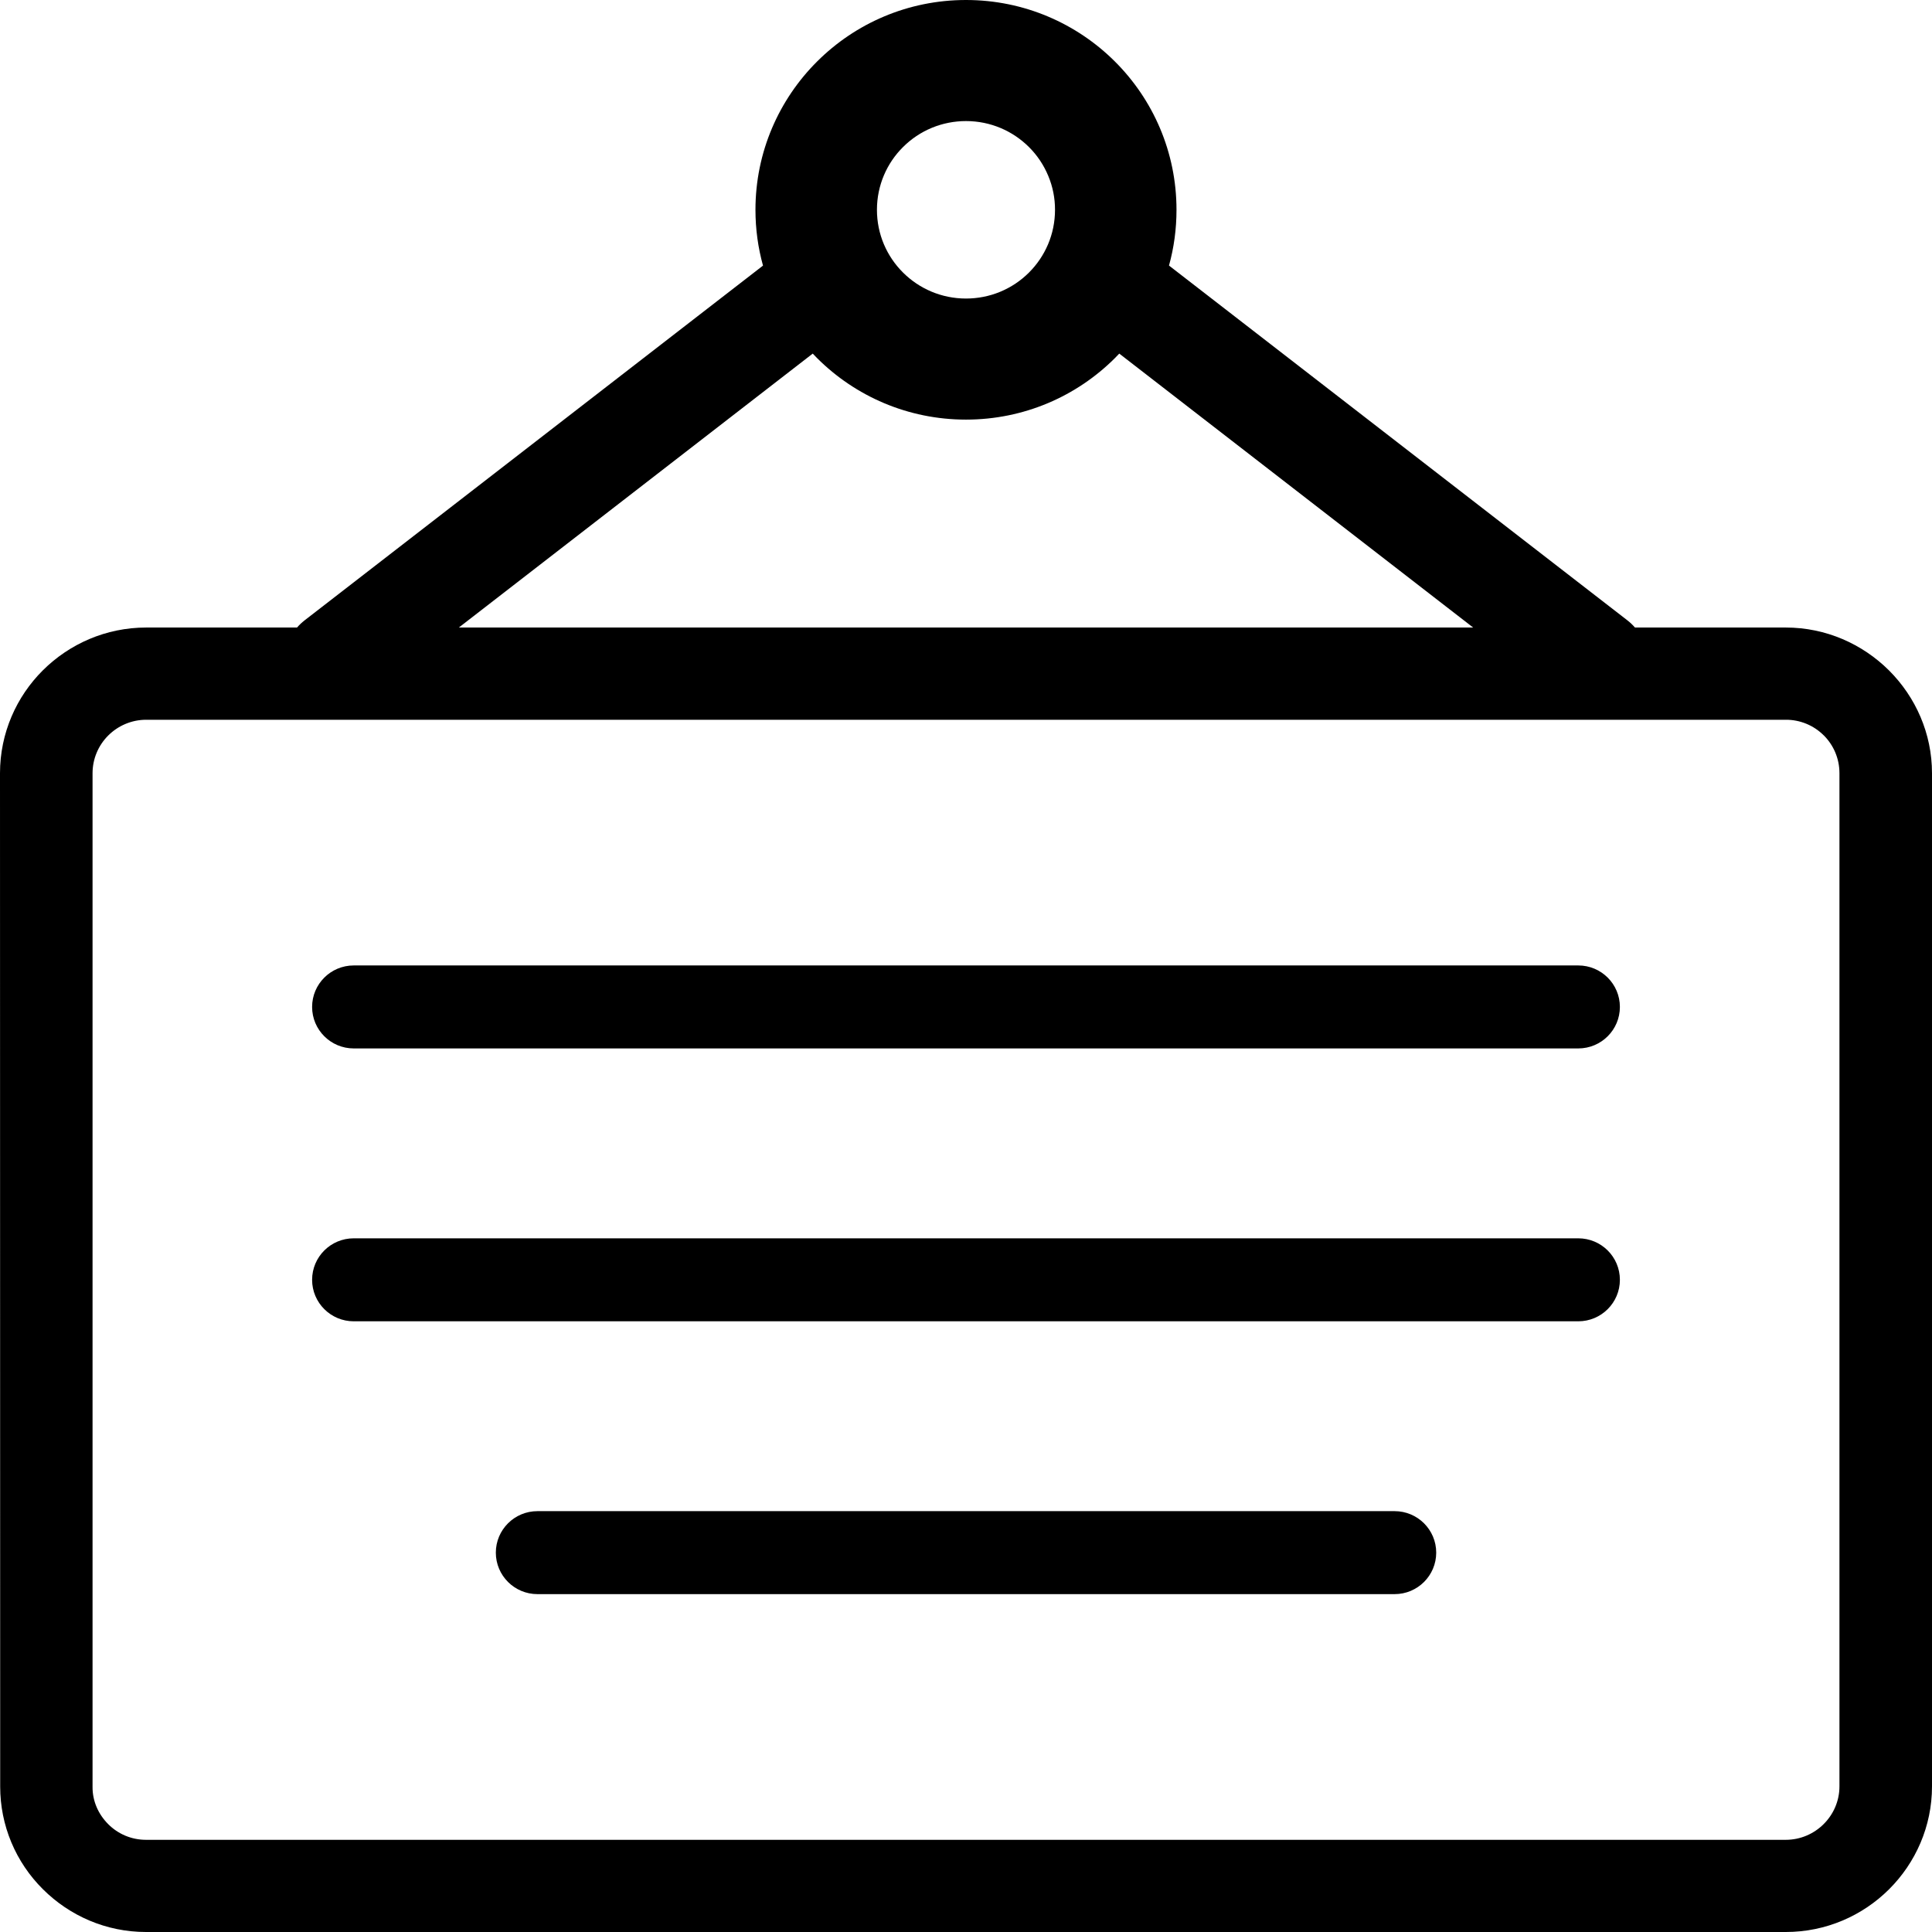 <svg width="42" height="42" viewBox="0 0 42 42" fill="none" xmlns="http://www.w3.org/2000/svg">
<path fill-rule="evenodd" clip-rule="evenodd" d="M21 0C22.263 0 23.408 0.511 24.236 1.336C25.064 2.161 25.576 3.302 25.576 4.561C25.576 4.981 25.52 5.387 25.413 5.773L35.381 13.488C35.441 13.535 35.495 13.587 35.543 13.642H38.822C39.692 13.642 40.486 13.999 41.063 14.572L41.067 14.576C41.643 15.152 42 15.943 42 16.809V38.834C42 39.705 41.643 40.497 41.067 41.071C40.492 41.644 39.697 42 38.822 42H3.173C2.303 42 1.511 41.645 0.936 41.073C0.641 40.781 0.406 40.433 0.246 40.05C0.086 39.667 0.004 39.256 0.004 38.841L0 16.809C0 15.938 0.357 15.144 0.932 14.572C1.508 13.999 2.303 13.642 3.178 13.642H6.457C6.505 13.587 6.559 13.535 6.619 13.488L16.587 5.774C16.48 5.388 16.423 4.981 16.423 4.561C16.423 3.302 16.936 2.161 17.764 1.336C18.592 0.51 19.736 0 21 0ZM7.69 22.792C7.19 22.792 6.785 22.388 6.785 21.89C6.785 21.392 7.19 20.988 7.69 20.988H34.31C34.81 20.988 35.215 21.392 35.215 21.89C35.215 22.388 34.81 22.792 34.31 22.792H7.69ZM7.69 28.724C7.19 28.724 6.785 28.32 6.785 27.822C6.785 27.323 7.19 26.92 7.69 26.92H34.31C34.81 26.92 35.215 27.323 35.215 27.822C35.215 28.32 34.81 28.724 34.31 28.724H7.69ZM11.684 34.655C11.184 34.655 10.779 34.251 10.779 33.753C10.779 33.255 11.184 32.851 11.684 32.851H30.317C30.817 32.851 31.222 33.255 31.222 33.753C31.222 34.251 30.817 34.655 30.317 34.655H11.684ZM32.025 13.642L24.332 7.687L24.236 7.786C23.408 8.612 22.263 9.122 21 9.122C19.736 9.122 18.592 8.612 17.764 7.786L17.668 7.687L9.975 13.642H32.025ZM38.822 15.647H3.178C2.858 15.647 2.565 15.778 2.354 15.988C2.135 16.206 2.012 16.501 2.012 16.809V38.841C2.008 39.155 2.14 39.444 2.354 39.657C2.562 39.866 2.853 39.996 3.173 39.996H38.822C39.142 39.996 39.435 39.864 39.645 39.654C39.857 39.444 39.988 39.152 39.988 38.834V16.809C39.988 16.487 39.858 16.197 39.649 15.988L39.645 15.985C39.537 15.877 39.409 15.792 39.268 15.734C39.126 15.676 38.975 15.646 38.822 15.647ZM21 2.632C21.535 2.632 22.019 2.848 22.369 3.197C22.549 3.376 22.691 3.589 22.788 3.823C22.886 4.057 22.936 4.308 22.935 4.561C22.935 5.094 22.719 5.576 22.369 5.925C22.189 6.105 21.976 6.247 21.741 6.344C21.506 6.441 21.254 6.49 21 6.49C20.465 6.49 19.981 6.274 19.631 5.925C19.28 5.576 19.064 5.094 19.064 4.561C19.064 4.029 19.28 3.545 19.631 3.197C19.811 3.017 20.024 2.875 20.259 2.778C20.494 2.681 20.746 2.632 21 2.632Z" fill="black"/>
</svg>
